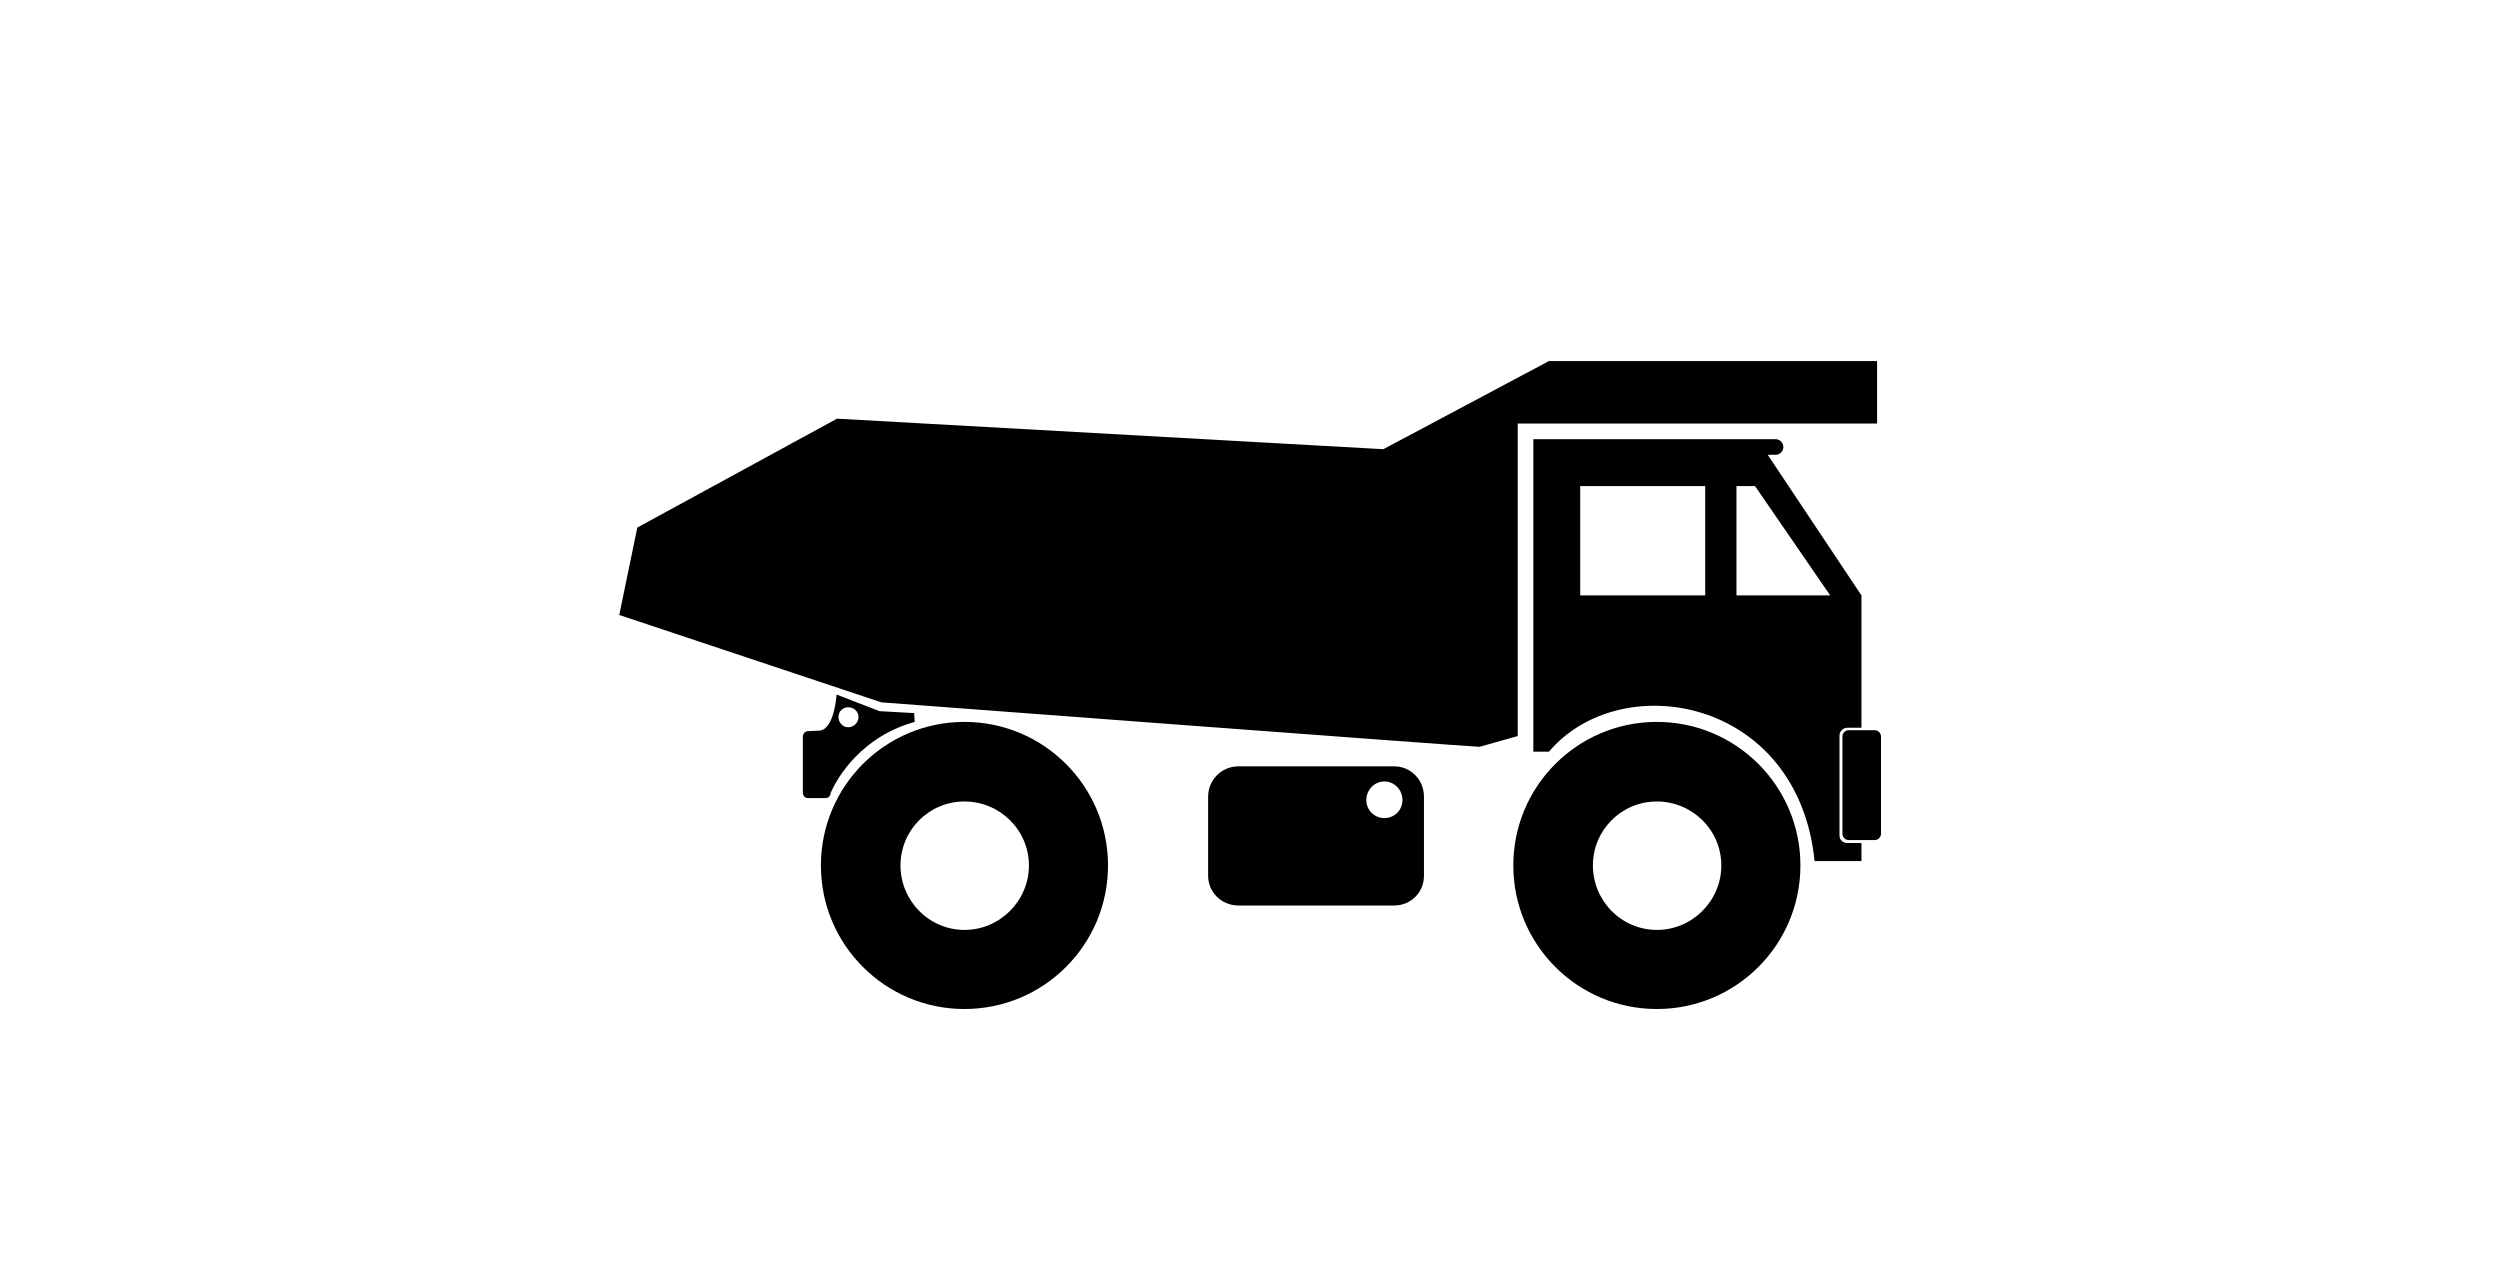 <?xml version="1.0" ?>
<svg xmlns="http://www.w3.org/2000/svg" xmlns:cc="http://creativecommons.org/ns#" xmlns:dc="http://purl.org/dc/elements/1.1/" xmlns:ev="http://www.w3.org/2001/xml-events" xmlns:inkscape="http://www.inkscape.org/namespaces/inkscape" xmlns:rdf="http://www.w3.org/1999/02/22-rdf-syntax-ns#" xmlns:sodipodi="http://sodipodi.sourceforge.net/DTD/sodipodi-0.dtd" xmlns:svg="http://www.w3.org/2000/svg" xmlns:xlink="http://www.w3.org/1999/xlink" baseProfile="full" height="309px" version="1.1" viewBox="0 0 80 80" width="600px" x="0px" y="0px">
	<defs/>
	<path d="M 58.576,22.434 L 48.285,27.911 L 14.339,26.014 L 1.93,32.78 L 0.808,38.211 L 17.1,43.642 C 17.1,43.642 53.713,46.403 54.268,46.403 L 56.634,45.736 L 56.634,26.318 L 78.965,26.318 L 78.965,22.434 L 58.576,22.434 M 57.605,27.288 L 57.605,46.706 L 58.576,46.706 C 63.036,41.443 74.053,43.322 75.081,53.503 L 77.994,53.503 L 77.994,52.38 L 77.114,52.38 C 76.849,52.38 76.629,52.19 76.629,51.925 L 76.629,45.705 C 76.629,45.441 76.849,45.22 77.114,45.22 L 77.994,45.22 L 77.994,36.997 L 72.168,28.259 L 72.654,28.259 C 72.923,28.259 73.139,28.043 73.139,27.774 C 73.139,27.505 72.923,27.288 72.654,27.288 L 57.605,27.288 M 60.518,30.201 L 68.285,30.201 L 68.285,36.997 L 60.518,36.997 L 60.518,30.201 M 70.227,30.201 L 71.38,30.201 L 76.052,36.997 L 70.227,36.997 L 70.227,30.201 M 14.309,43.157 C 14.309,43.157 14.182,45.457 13.156,45.402 L 12.519,45.432 C 12.346,45.439 12.216,45.592 12.216,45.766 L 12.216,49.255 C 12.216,49.429 12.345,49.589 12.519,49.589 L 13.642,49.589 C 13.815,49.589 13.945,49.429 13.945,49.255 C 14.737,47.524 16.477,45.59 19.164,44.856 L 19.133,44.309 L 16.979,44.188 L 14.309,43.157 M 15.037,43.945 C 15.382,43.945 15.674,44.208 15.674,44.552 C 15.674,44.897 15.382,45.189 15.037,45.189 C 14.693,45.189 14.43,44.897 14.43,44.552 C 14.43,44.208 14.693,43.945 15.037,43.945 M 22.258,44.856 C 17.329,44.856 13.338,48.847 13.338,53.776 C 13.338,58.705 17.329,62.696 22.258,62.696 C 27.187,62.696 31.178,58.705 31.178,53.776 C 31.178,48.847 27.187,44.856 22.258,44.856 M 65.281,44.856 C 60.352,44.856 56.361,48.847 56.361,53.776 C 56.361,58.705 60.352,62.696 65.281,62.696 C 70.21,62.696 74.201,58.705 74.201,53.776 C 74.201,48.847 70.21,44.856 65.281,44.856 M 77.205,45.371 C 76.988,45.371 76.811,45.549 76.811,45.766 L 76.811,51.804 C 76.811,52.021 76.988,52.198 77.205,52.198 L 78.813,52.198 C 79.03,52.198 79.208,52.021 79.208,51.804 L 79.208,45.766 C 79.208,45.549 79.03,45.371 78.813,45.371 L 77.205,45.371 M 39.279,47.617 C 38.241,47.617 37.398,48.46 37.398,49.498 L 37.398,54.413 C 37.398,55.451 38.241,56.264 39.279,56.264 L 48.958,56.264 C 49.996,56.264 50.809,55.451 50.809,54.413 L 50.809,49.498 C 50.809,48.46 49.996,47.617 48.958,47.617 L 39.279,47.617 M 48.351,48.557 C 48.979,48.557 49.474,49.083 49.474,49.71 C 49.474,50.338 48.979,50.833 48.351,50.833 C 47.724,50.833 47.229,50.338 47.229,49.71 C 47.229,49.083 47.724,48.557 48.351,48.557 M 22.258,49.801 C 24.46,49.801 26.263,51.574 26.263,53.776 C 26.263,55.977 24.46,57.781 22.258,57.781 C 20.057,57.781 18.284,55.977 18.284,53.776 C 18.284,51.574 20.057,49.801 22.258,49.801 M 65.281,49.801 C 67.483,49.801 69.286,51.574 69.286,53.776 C 69.286,55.977 67.483,57.781 65.281,57.781 C 63.08,57.781 61.307,55.977 61.307,53.776 C 61.307,51.574 63.08,49.801 65.281,49.801" display="inline" fill="#000000" marker="none" overflow="visible" stroke="none" style="color:#000000;enable-background:accumulate;" visibility="visible"/>
</svg>
